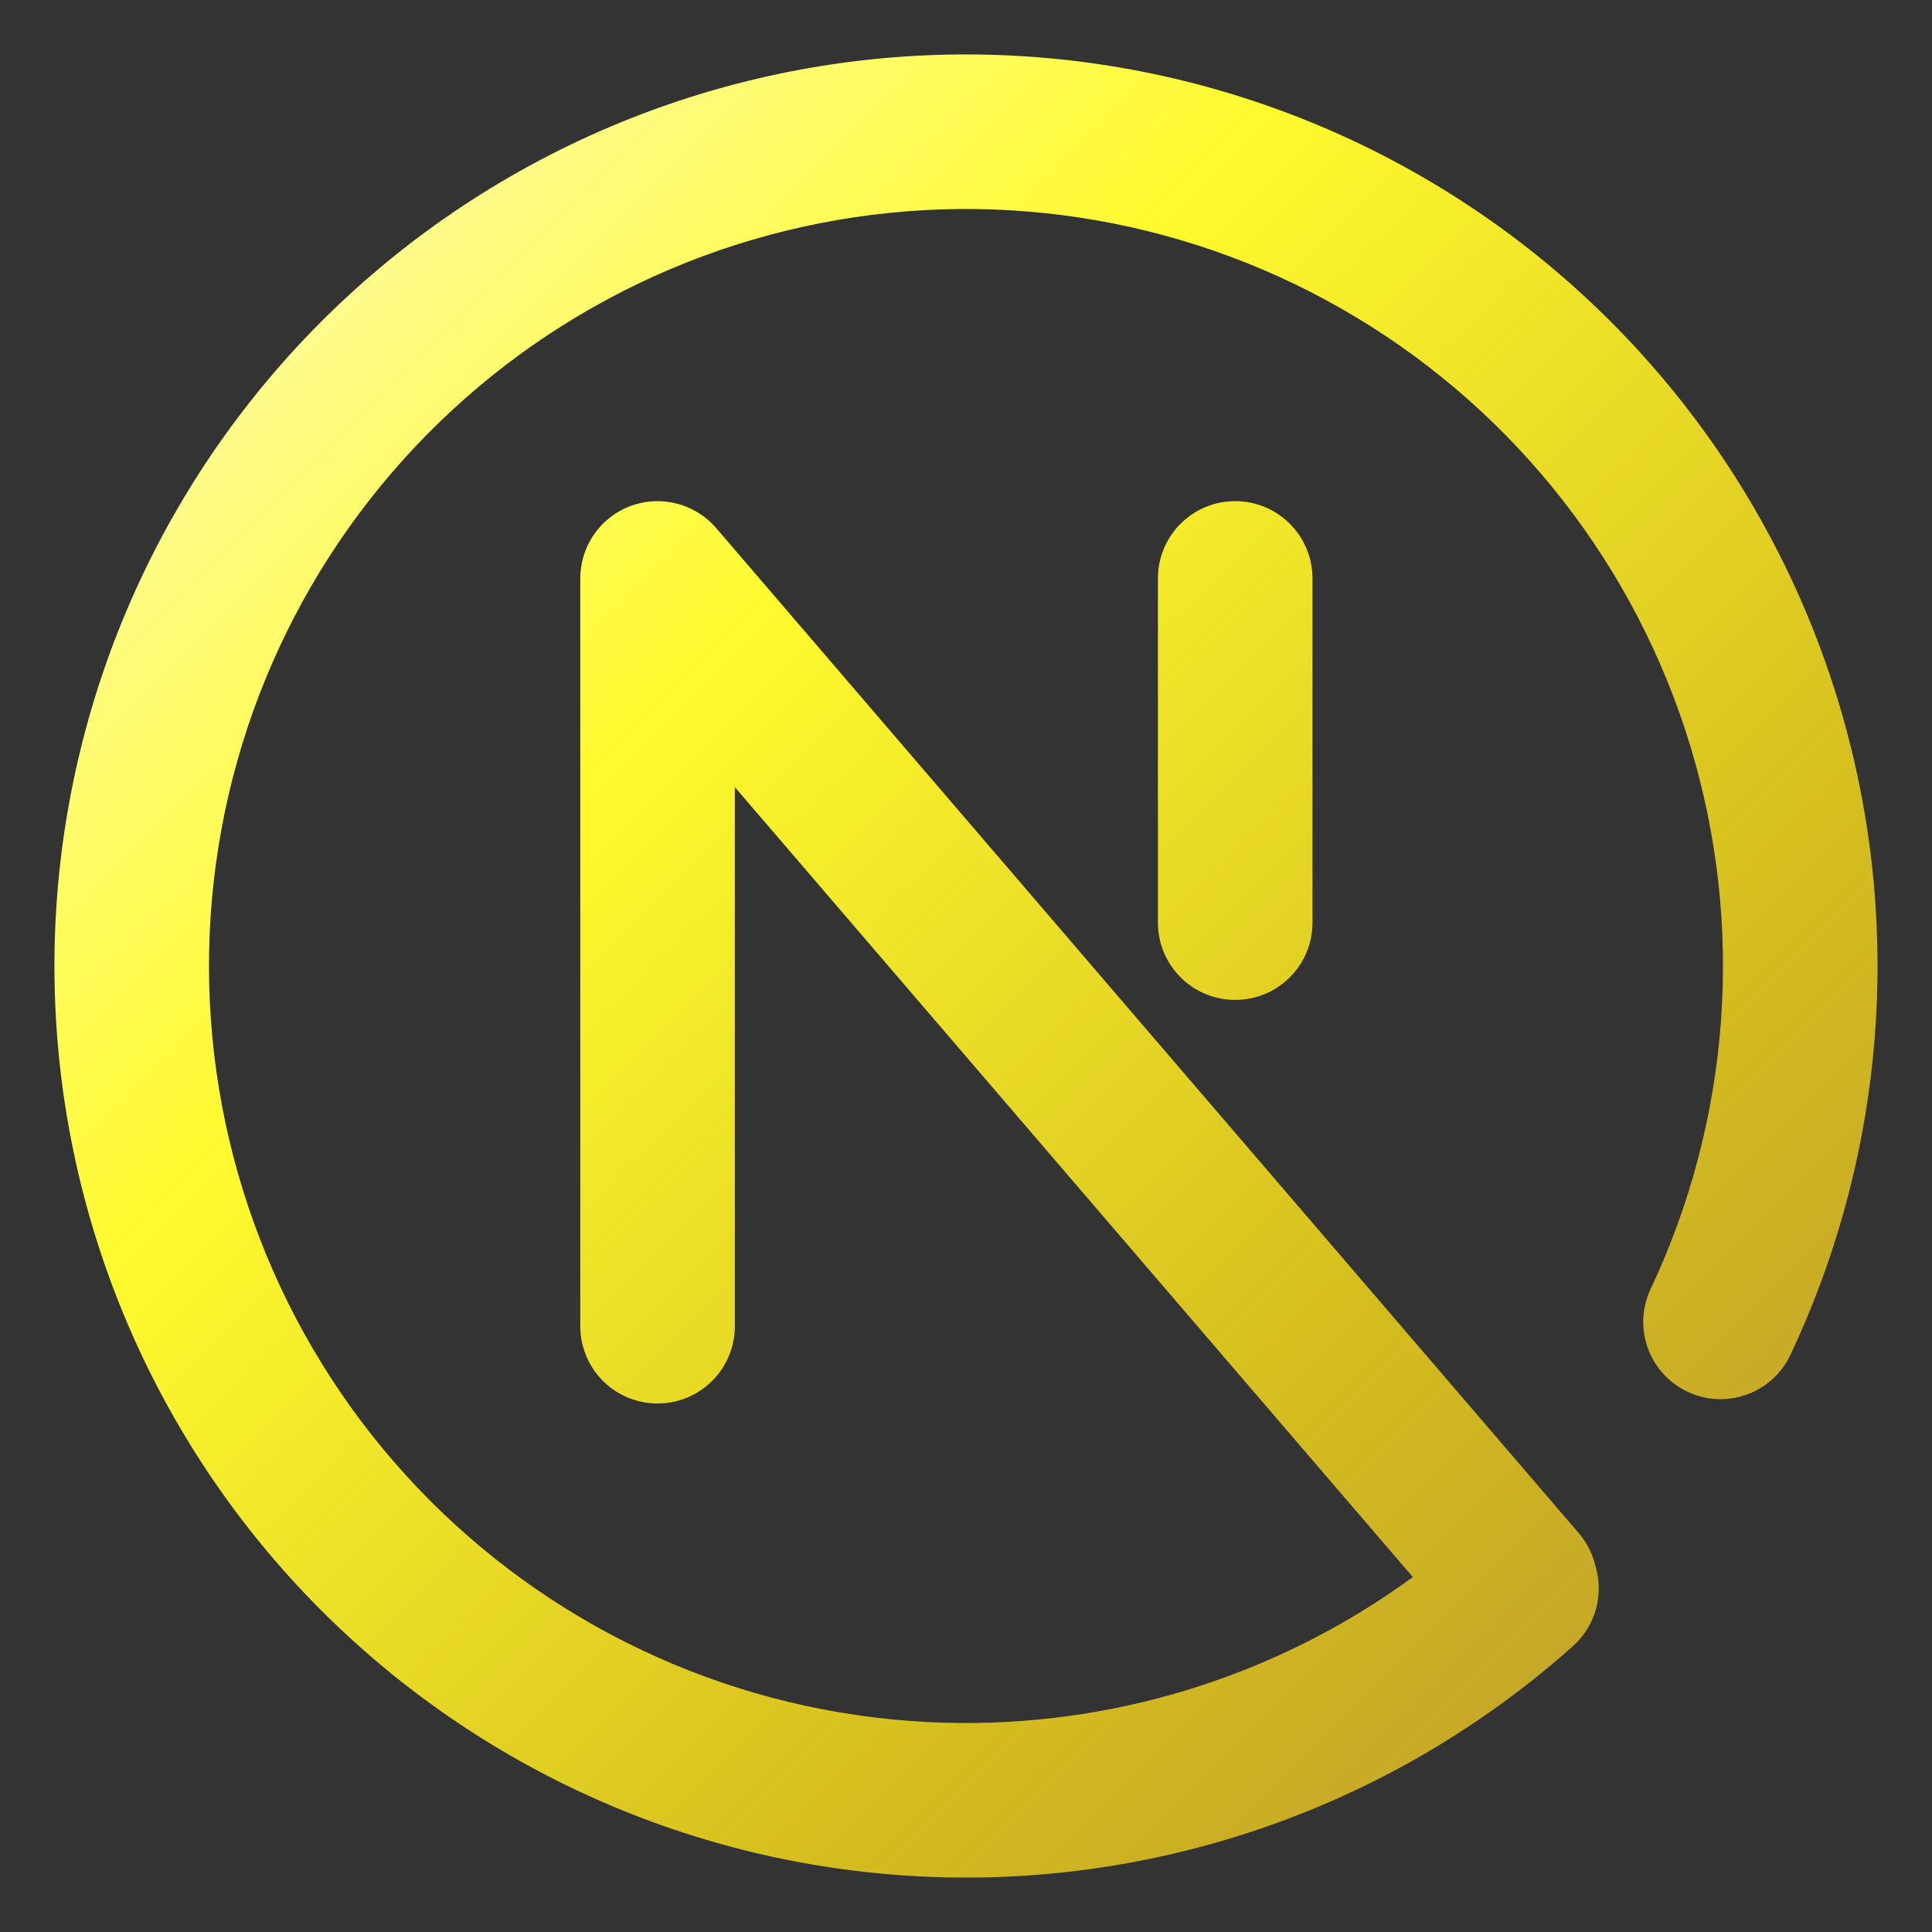 <svg width="100" height="100" viewBox="0 0 100 100" fill="none" xmlns="http://www.w3.org/2000/svg">
<rect x="0" y="0" width="100" height="100" fill="#333333" stroke="none"/>
<path fill-rule="evenodd" clip-rule="evenodd" d="M70.181 16.415C61.857 11.413 51.971 9.68 42.442 11.554C32.912 13.428 24.418 18.774 18.607 26.555L18.607 26.555C12.795 34.337 10.081 43.999 10.99 53.669C11.899 63.338 16.367 72.326 23.527 78.887C30.687 85.449 40.029 89.118 49.741 89.182C58.178 89.237 66.371 86.569 73.127 81.629L38.035 40.741V68.644C38.035 70.853 36.244 72.644 34.035 72.644C31.825 72.644 30.035 70.853 30.035 68.644V29.939C30.035 28.266 31.076 26.769 32.645 26.188C34.215 25.607 35.98 26.064 37.07 27.334L81.713 79.349C82.139 79.845 82.422 80.415 82.566 81.009C83.026 82.465 82.628 84.12 81.415 85.203C72.69 92.99 61.383 97.259 49.688 97.182C37.993 97.105 26.744 92.687 18.122 84.785L20.613 82.067L18.122 84.785C9.5 76.884 4.12 66.061 3.025 54.418C1.93 42.774 5.199 31.139 12.197 21.768C19.195 12.398 29.423 5.96 40.898 3.704C52.373 1.448 64.278 3.534 74.302 9.558L74.302 9.558C84.326 15.582 91.756 25.114 95.15 36.305C98.544 47.497 97.661 59.55 92.672 70.127C91.73 72.125 89.346 72.981 87.348 72.039C85.35 71.096 84.494 68.713 85.437 66.715C89.58 57.931 90.313 47.921 87.495 38.627C84.676 29.333 78.506 21.418 70.181 16.415ZM67.934 29.939C67.934 27.73 66.143 25.939 63.934 25.939C61.724 25.939 59.934 27.73 59.934 29.939V47.755C59.934 49.965 61.724 51.755 63.934 51.755C66.143 51.755 67.934 49.965 67.934 47.755V29.939Z" fill="url(#paint0_linear_328_661)"/>
<defs>
<linearGradient id="paint0_linear_328_661" x1="-0.556" y1="-0.258" x2="101.066" y2="101.405" gradientUnits="userSpaceOnUse">
<stop offset="0.036" stop-color="#FEFDCD"/>
<stop offset="0.354" stop-color="#FFFA2E"/>
<stop offset="0.682" stop-color="#D5BE1E"/>
<stop offset="1" stop-color="#B58D34"/>
</linearGradient>
</defs>
</svg>
